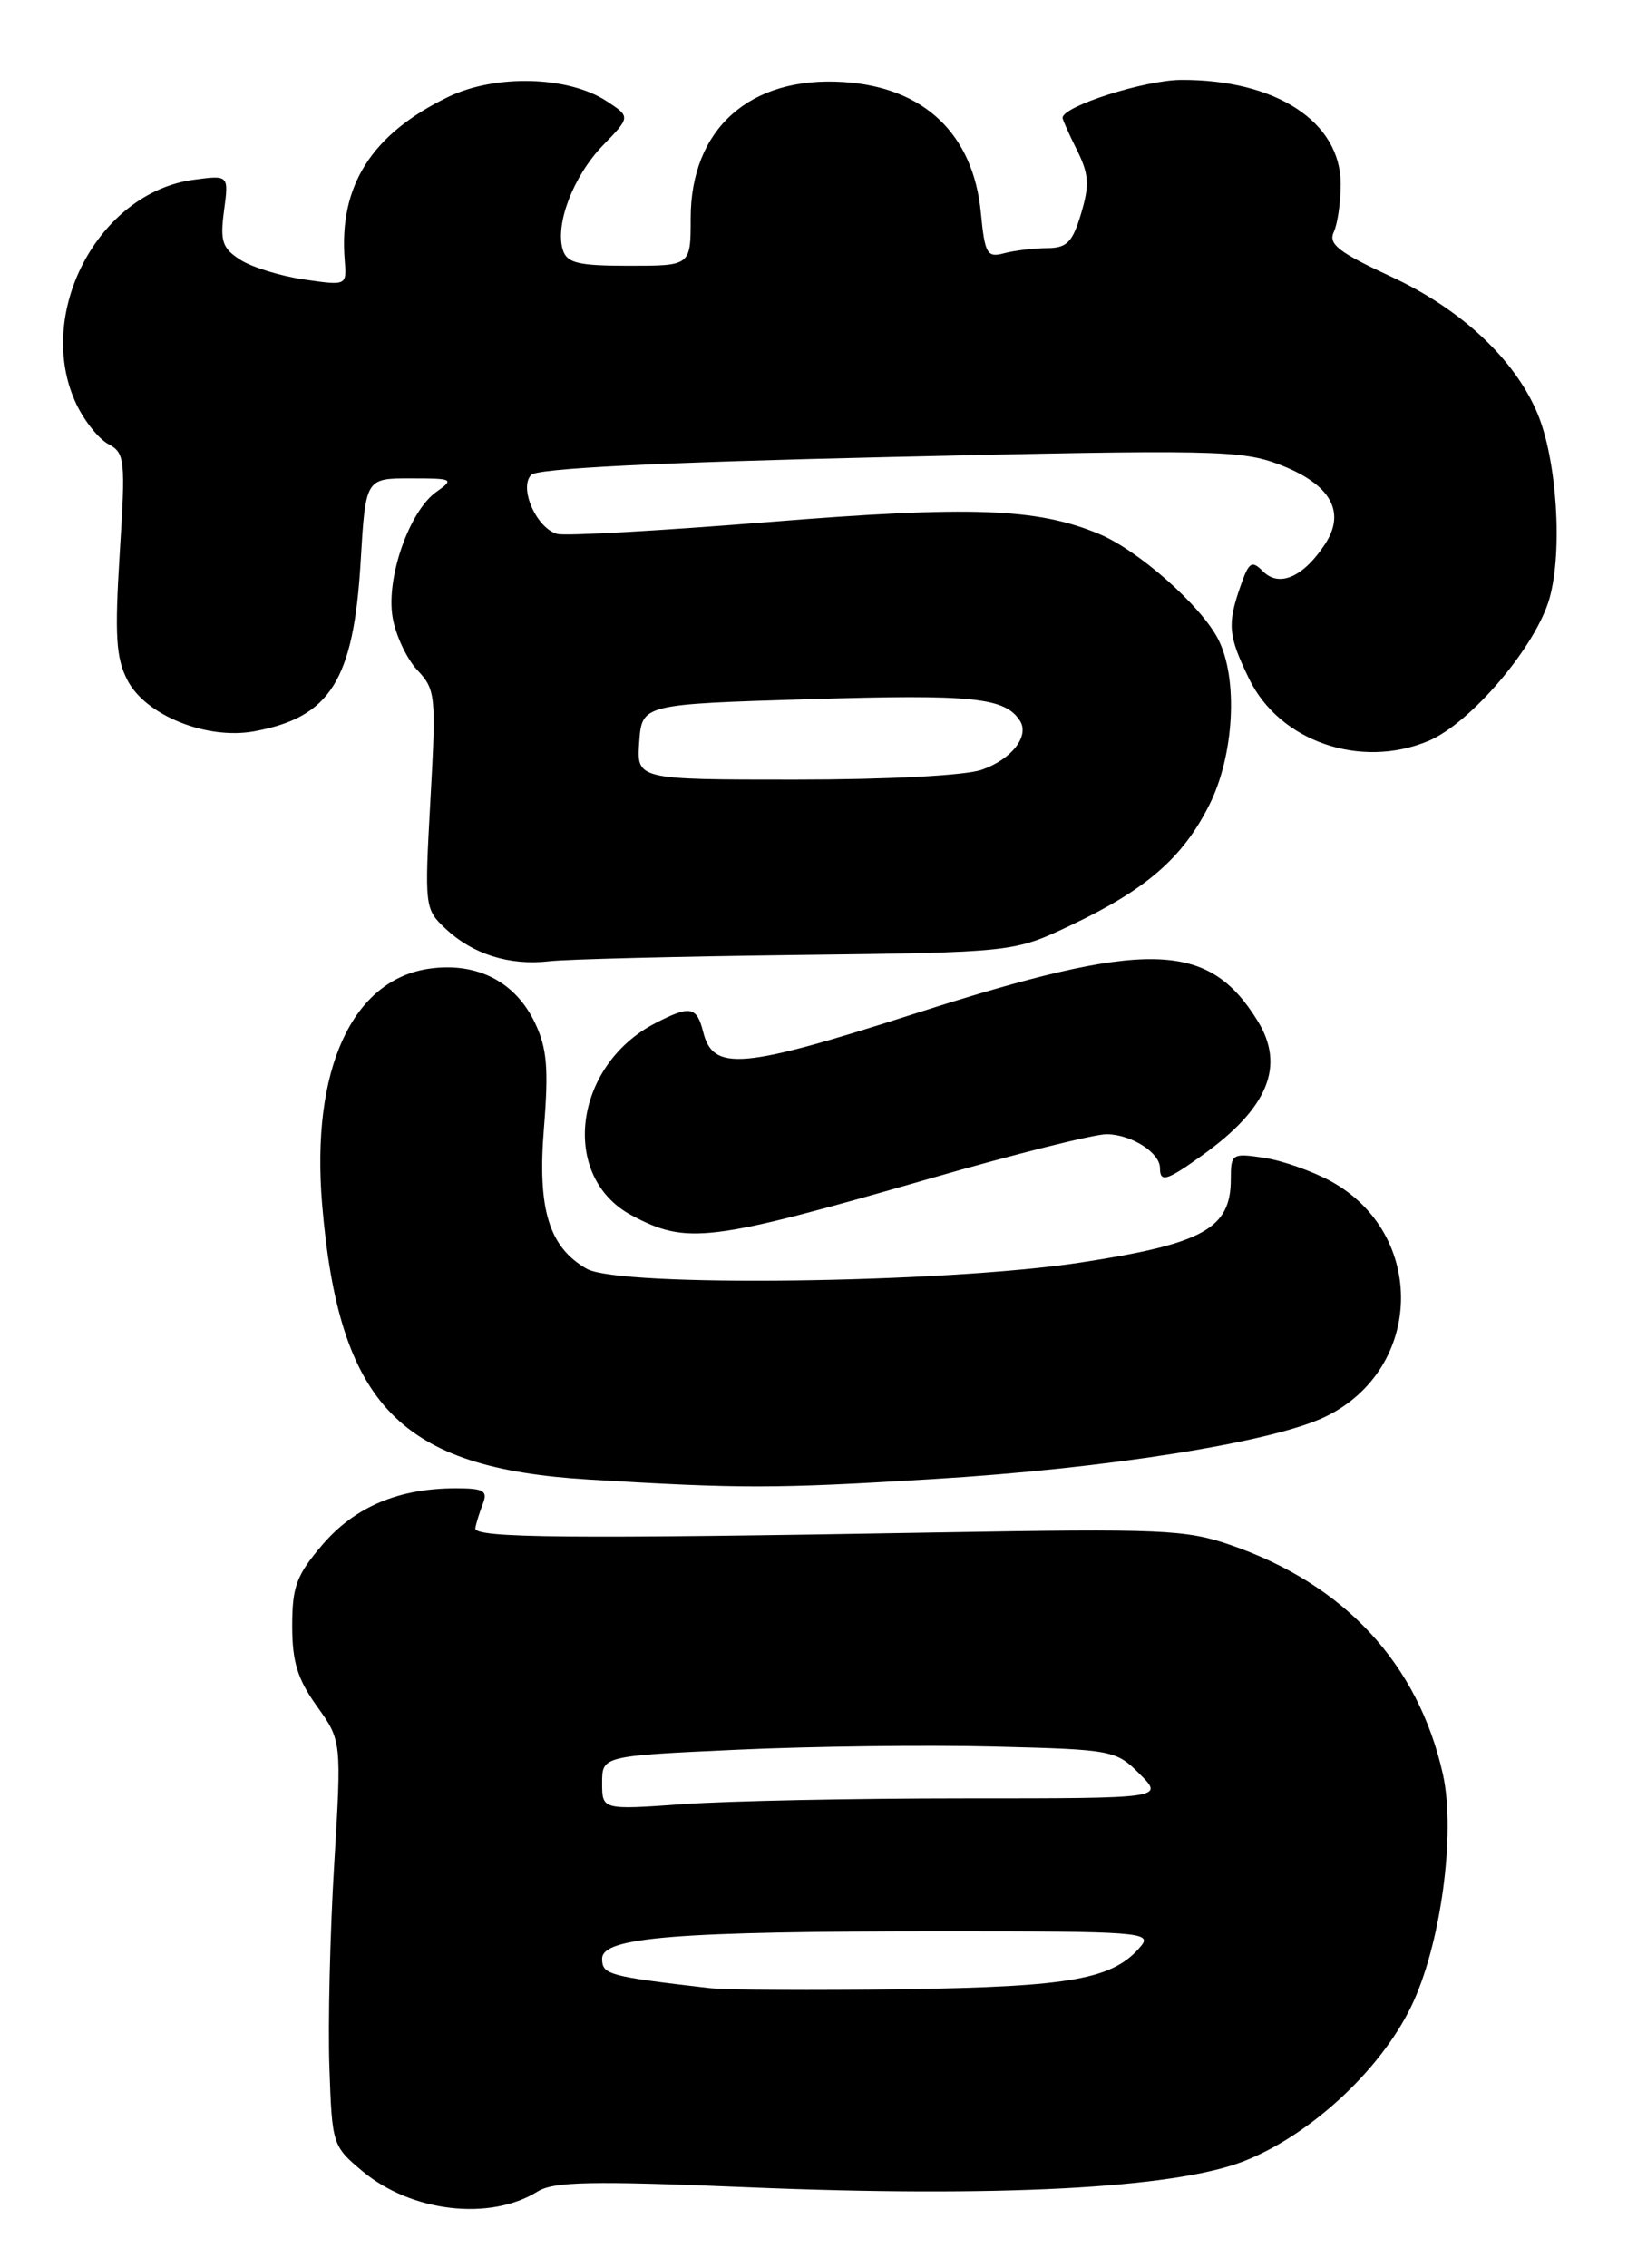 <?xml version="1.0" encoding="UTF-8" standalone="no"?>
<!DOCTYPE svg PUBLIC "-//W3C//DTD SVG 1.1//EN" "http://www.w3.org/Graphics/SVG/1.1/DTD/svg11.dtd" >
<svg xmlns="http://www.w3.org/2000/svg" xmlns:xlink="http://www.w3.org/1999/xlink" version="1.1" viewBox="0 0 186 256">
 <g >
 <path fill="currentColor"
d=" M 60.71 247.38 C 62.53 246.25 66.77 246.16 84.71 246.91 C 112.49 248.06 132.36 247.03 140.25 244.04 C 147.74 241.20 155.78 233.84 159.34 226.55 C 162.69 219.71 164.44 206.95 162.95 200.27 C 160.16 187.82 151.87 178.86 139.00 174.41 C 133.96 172.66 131.21 172.54 106.00 172.98 C 64.07 173.72 53.48 173.62 53.68 172.50 C 53.77 171.95 54.16 170.71 54.53 169.75 C 55.11 168.27 54.63 168.00 51.47 168.00 C 45.02 168.00 40.08 170.09 36.42 174.36 C 33.48 177.80 33.00 179.09 33.00 183.53 C 33.00 187.59 33.60 189.54 35.79 192.60 C 38.58 196.50 38.58 196.50 37.74 210.50 C 37.27 218.20 37.03 228.49 37.20 233.36 C 37.50 242.08 37.55 242.26 40.94 245.09 C 46.46 249.70 55.33 250.73 60.71 247.38 Z  M 105.32 166.96 C 125.03 165.77 143.73 162.80 149.69 159.91 C 160.78 154.54 161.13 139.28 150.30 133.34 C 148.21 132.20 144.81 131.00 142.75 130.69 C 139.13 130.15 139.00 130.23 139.00 133.11 C 139.00 138.68 135.90 140.40 121.99 142.52 C 106.63 144.86 69.95 145.33 66.26 143.22 C 61.99 140.78 60.68 136.49 61.43 127.32 C 61.97 120.60 61.78 118.34 60.42 115.47 C 58.22 110.84 53.92 108.61 48.59 109.33 C 39.78 110.51 35.10 120.72 36.38 135.95 C 38.29 158.64 45.17 165.73 66.50 167.01 C 83.76 168.05 87.41 168.05 105.32 166.96 Z  M 105.00 133.04 C 114.62 130.27 123.62 128.01 125.00 128.03 C 127.79 128.07 131.00 130.11 131.00 131.86 C 131.00 133.53 131.77 133.29 135.86 130.35 C 143.22 125.06 145.16 120.31 142.03 115.24 C 136.43 106.16 129.54 106.02 103.31 114.42 C 83.75 120.69 80.53 120.97 79.41 116.48 C 78.68 113.60 77.94 113.46 74.00 115.50 C 64.76 120.28 63.20 132.81 71.30 137.17 C 77.55 140.52 80.09 140.21 105.00 133.04 Z  M 90.00 107.80 C 114.50 107.50 114.50 107.50 121.00 104.41 C 129.46 100.39 133.54 96.85 136.55 90.90 C 139.39 85.29 139.86 76.57 137.56 72.13 C 135.61 68.35 128.57 62.14 124.16 60.29 C 117.11 57.35 109.73 57.08 86.78 58.93 C 74.60 59.91 63.87 60.52 62.94 60.27 C 60.59 59.66 58.56 55.04 60.00 53.60 C 60.73 52.87 74.38 52.19 100.48 51.59 C 137.07 50.74 140.20 50.80 144.51 52.45 C 150.26 54.65 152.04 57.76 149.64 61.42 C 147.22 65.12 144.48 66.33 142.66 64.52 C 141.36 63.21 141.05 63.41 140.09 66.17 C 138.58 70.49 138.70 71.75 141.06 76.62 C 144.48 83.68 153.63 86.85 161.31 83.64 C 166.09 81.64 173.48 72.95 175.00 67.51 C 176.49 62.17 175.82 51.91 173.64 46.69 C 171.09 40.58 165.03 34.91 157.17 31.26 C 151.18 28.49 149.98 27.56 150.63 26.18 C 151.06 25.26 151.41 22.82 151.41 20.77 C 151.40 13.74 144.08 8.97 133.38 9.02 C 129.27 9.04 120.00 12.00 120.00 13.30 C 120.00 13.51 120.73 15.16 121.63 16.95 C 122.98 19.67 123.06 20.87 122.09 24.11 C 121.11 27.38 120.49 28.00 118.21 28.01 C 116.72 28.02 114.55 28.28 113.39 28.59 C 111.47 29.11 111.22 28.67 110.77 24.01 C 109.92 15.13 104.36 9.84 95.26 9.26 C 84.68 8.58 78.00 14.54 78.00 24.65 C 78.00 30.00 78.00 30.00 71.07 30.00 C 65.31 30.00 64.04 29.70 63.57 28.23 C 62.65 25.33 64.75 19.86 68.09 16.41 C 71.21 13.19 71.21 13.19 68.51 11.42 C 64.18 8.58 55.96 8.36 50.62 10.94 C 41.95 15.14 38.25 20.97 38.93 29.38 C 39.16 32.25 39.16 32.25 34.33 31.55 C 31.67 31.16 28.43 30.16 27.13 29.32 C 25.10 28.02 24.84 27.23 25.30 23.78 C 25.84 19.76 25.84 19.76 21.88 20.29 C 11.05 21.74 3.84 35.53 8.63 45.63 C 9.53 47.52 11.15 49.55 12.24 50.13 C 14.11 51.13 14.19 51.86 13.52 62.47 C 12.94 71.76 13.10 74.28 14.39 76.78 C 16.44 80.75 23.34 83.53 28.71 82.55 C 37.31 80.97 39.93 76.79 40.73 63.38 C 41.29 54.00 41.29 54.00 46.37 54.00 C 51.16 54.00 51.33 54.08 49.31 55.50 C 46.25 57.64 43.60 65.16 44.33 69.63 C 44.65 71.64 45.91 74.33 47.11 75.62 C 49.20 77.84 49.27 78.48 48.61 90.26 C 47.94 102.40 47.96 102.62 50.33 104.84 C 53.39 107.72 57.54 109.02 62.00 108.51 C 63.92 108.28 76.53 107.97 90.00 107.80 Z  M 80.00 224.40 C 68.69 223.08 68.00 222.89 68.00 221.09 C 68.00 218.66 76.36 218.00 106.77 218.00 C 128.50 218.00 130.14 218.12 128.87 219.65 C 125.76 223.41 121.07 224.26 102.00 224.54 C 91.83 224.69 81.92 224.63 80.00 224.40 Z  M 68.00 201.26 C 68.00 198.21 68.00 198.21 83.25 197.51 C 91.64 197.12 104.68 196.96 112.23 197.15 C 125.67 197.49 126.02 197.56 128.71 200.25 C 131.45 203.00 131.45 203.00 108.88 203.00 C 96.47 203.00 82.19 203.29 77.15 203.65 C 68.00 204.30 68.00 204.30 68.00 201.26 Z  M 72.19 83.75 C 72.50 79.50 72.50 79.50 91.50 78.92 C 109.83 78.36 113.48 78.73 115.18 81.35 C 116.30 83.07 114.25 85.72 110.87 86.89 C 109.01 87.54 100.29 88.00 89.79 88.00 C 71.89 88.00 71.89 88.00 72.19 83.75 Z "/>
</g>
</svg>
